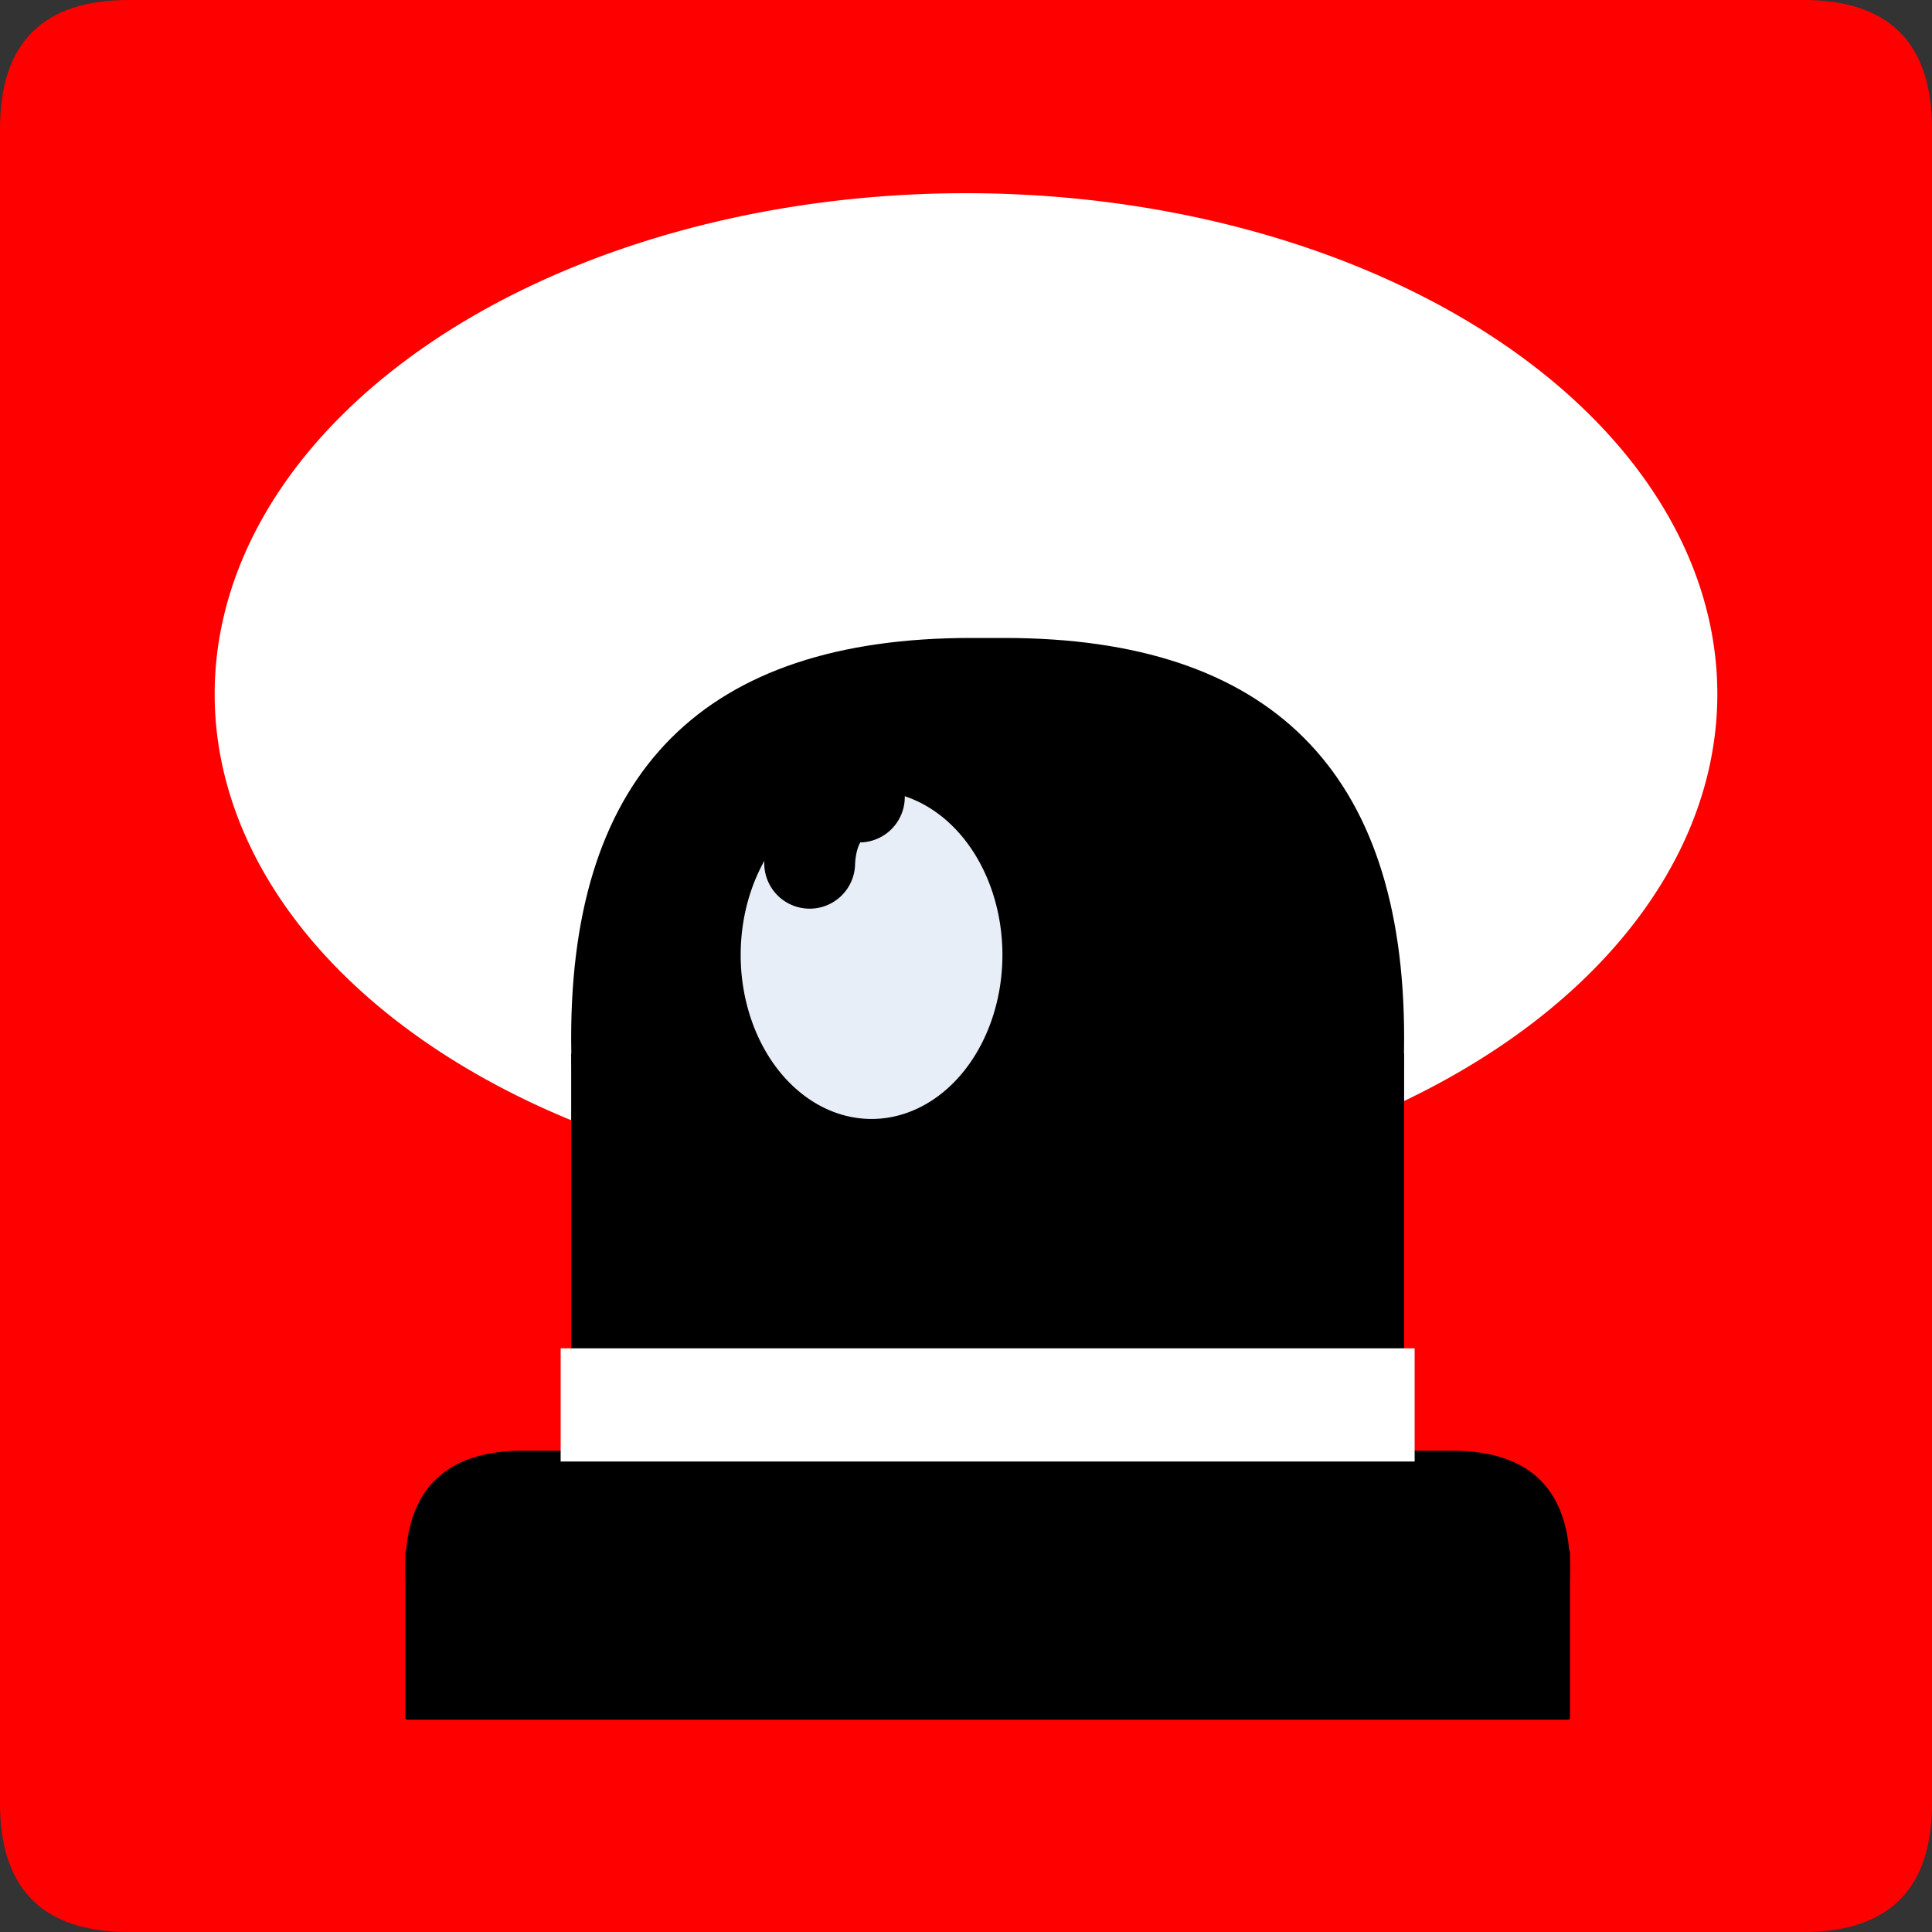 <?xml version="1.0" encoding="UTF-8" standalone="no"?>
<!-- Created with Inkscape (http://www.inkscape.org/) -->

<svg
   xmlns:dc="http://purl.org/dc/elements/1.1/"
   xmlns:cc="http://creativecommons.org/ns#"
   xmlns:rdf="http://www.w3.org/1999/02/22-rdf-syntax-ns#"
   xmlns:svg="http://www.w3.org/2000/svg"
   xmlns="http://www.w3.org/2000/svg"
   xmlns:sodipodi="http://sodipodi.sourceforge.net/DTD/sodipodi-0.dtd"
   xmlns:inkscape="http://www.inkscape.org/namespaces/inkscape"
   width="33.75mm"
   height="33.75mm"
   viewBox="0 0 33.75 33.75"
   version="1.1"
   id="svg5066"
   inkscape:version="0.92.3 (2405546, 2018-03-11)"
   sodipodi:docname="alarm.svg">
  <rect x="0" y="0" width="33.75" height="33.75" fill="#333333" stroke="none"/>
  <defs
     id="defs5060" />
  <sodipodi:namedview
     id="base"
     pagecolor="#ffffff"
     bordercolor="#666666"
     borderopacity="1.0"
     inkscape:pageopacity="0.0"
     inkscape:pageshadow="2"
     inkscape:zoom="0.35"
     inkscape:cx="63.779549"
     inkscape:cy="63.779517"
     inkscape:document-units="mm"
     inkscape:current-layer="layer1"
     showgrid="false"
     fit-margin-top="0"
     fit-margin-left="0"
     fit-margin-right="0"
     fit-margin-bottom="0"
     inkscape:window-width="548"
     inkscape:window-height="561"
     inkscape:window-x="1005"
     inkscape:window-y="30"
     inkscape:window-maximized="0" />
  <g
     inkscape:label="Layer 1"
     inkscape:groupmode="layer"
     id="layer1"
     transform="translate(-60.39,-343.625)">
    <path
       d="M 91.89,343.625 H 62.64 q -2.25,0 -2.25,2.25 v 29.25 q 0,2.25 2.25,2.25 h 29.25 q 2.25,0 2.25,-2.25 V 345.875 q 0,-2.25 -2.25,-2.25 z"
       style="fill:#ff0000;fill-rule:evenodd;stroke-width:0.265"
       id="path25"
       inkscape:connector-curvature="0" />
    <path
       d="m 64.14,355.75 a 13.125,8.75 0 0 1 26.25,0 13.125,8.75 0 1 1 -26.25,0 z"
       style="fill:#ffffff;fill-rule:evenodd;stroke-width:0.265"
       id="path27"
       inkscape:connector-curvature="0" />
    <g
       transform="matrix(0.265,0,0,0.265,-59.61,-473.875)"
       id="Layer1351">
      <path
         d="M 556.204,3187.215 H 479.669 v 10.934 h 76.535 z"
         style="fill:#000000;fill-rule:evenodd;stroke-width:0.24;stroke-linecap:round;stroke-linejoin:round"
         id="path3345"
         inkscape:connector-curvature="0" />
      <path
         d="M 556.204,3187.215 H 479.669 v 10.934 h 76.535 z"
         style="fill:none;stroke:#000000;stroke-width:0.24;stroke-linecap:round;stroke-linejoin:round;stroke-dasharray:none"
         id="path3347"
         inkscape:connector-curvature="0" />
    </g>
    <g
       transform="matrix(0.265,0,0,0.265,-59.61,-473.875)"
       id="Layer1352">
      <path
         d="m 548.551,3180.655 h -61.228 q -7.654,0 -7.654,7.654 0,7.654 7.654,7.654 h 61.228 q 7.654,0 7.654,-7.654 0,-7.654 -7.654,-7.654 z"
         style="fill:#000000;fill-rule:evenodd;stroke-width:0.24;stroke-linecap:round;stroke-linejoin:round"
         id="path3350"
         inkscape:connector-curvature="0" />
      <path
         d="m 548.551,3180.655 h -61.228 q -7.654,0 -7.654,7.654 0,7.654 7.654,7.654 h 61.228 q 7.654,0 7.654,-7.654 0,-7.654 -7.654,-7.654 z"
         style="fill:none;stroke:#000000;stroke-width:0.24;stroke-linecap:round;stroke-linejoin:round;stroke-dasharray:none"
         id="path3352"
         inkscape:connector-curvature="0" />
    </g>
    <g
       transform="matrix(0.265,0,0,0.265,-59.61,-473.875)"
       id="Layer1353">
      <path
         d="m 545.271,3154.414 h -54.668 v 21.867 h 54.668 z"
         style="fill:#000000;fill-rule:evenodd;stroke-width:0.24;stroke-linecap:round;stroke-linejoin:round"
         id="path3355"
         inkscape:connector-curvature="0" />
      <path
         d="m 545.271,3154.414 h -54.668 v 21.867 h 54.668 z"
         style="fill:none;stroke:#000000;stroke-width:0.24;stroke-linecap:round;stroke-linejoin:round;stroke-dasharray:none"
         id="path3357"
         inkscape:connector-curvature="0" />
    </g>
    <g
       transform="matrix(0.265,0,0,0.265,-59.61,-473.875)"
       id="Layer1354">
      <path
         d="m 519.03,3127.08 h -2.187 q -26.241,0 -26.241,26.241 0,26.241 26.241,26.241 h 2.187 q 26.241,0 26.241,-26.241 0,-26.241 -26.241,-26.241 z"
         style="fill:#000000;fill-rule:evenodd;stroke-width:0.24;stroke-linecap:round;stroke-linejoin:round"
         id="path3360"
         inkscape:connector-curvature="0" />
      <path
         d="m 519.03,3127.08 h -2.187 q -26.241,0 -26.241,26.241 0,26.241 26.241,26.241 h 2.187 q 26.241,0 26.241,-26.241 0,-26.241 -26.241,-26.241 z"
         style="fill:none;stroke:#000000;stroke-width:0.24;stroke-linecap:round;stroke-linejoin:round;stroke-dasharray:none"
         id="path3362"
         inkscape:connector-curvature="0" />
    </g>
    <g
       transform="matrix(0.265,0,0,0.265,-59.61,-473.875)"
       id="Layer1355">
      <path
         d="m 519.03,3147.854 a 8.747,10.934 -180 0 1 -17.494,0 8.747,10.934 -180 0 1 17.494,0 z"
         style="fill:#e8eef7;fill-rule:evenodd;stroke-width:0.24;stroke-linecap:round;stroke-linejoin:round"
         id="path3365"
         inkscape:connector-curvature="0" />
      <path
         d="m 519.03,3147.854 a 8.747,10.934 -180 0 1 -17.494,0 8.747,10.934 -180 0 1 17.494,0 z"
         style="fill:none;stroke:#000000;stroke-width:0.24;stroke-linecap:round;stroke-linejoin:round;stroke-dasharray:none"
         id="path3367"
         inkscape:connector-curvature="0" />
    </g>
    <g
       transform="matrix(0.265,0,0,0.265,-59.61,-473.875)"
       id="Layer1356">
      <path
         d="m 543.084,3176.787 h -50.295 v 1.462 h 50.295 z"
         style="fill:#ffffff;fill-rule:evenodd;stroke-width:6;stroke-linecap:butt;stroke-linejoin:miter"
         id="path3370"
         inkscape:connector-curvature="0" />
      <path
         d="m 543.084,3176.787 h -50.295 v 1.462 h 50.295 z"
         style="fill:none;stroke:#ffffff;stroke-width:6;stroke-linecap:butt;stroke-linejoin:miter;stroke-dasharray:none"
         id="path3372"
         inkscape:connector-curvature="0" />
    </g>
    <path
       d="m 75.402,357.548 a 1.306,0.824 86.636 0 0 -0.868,1.157"
       style="fill:none;stroke:#000000;stroke-width:1.587;stroke-linecap:round;stroke-linejoin:round;stroke-dasharray:none"
       id="path3375"
       inkscape:connector-curvature="0" />
  </g>
</svg>
